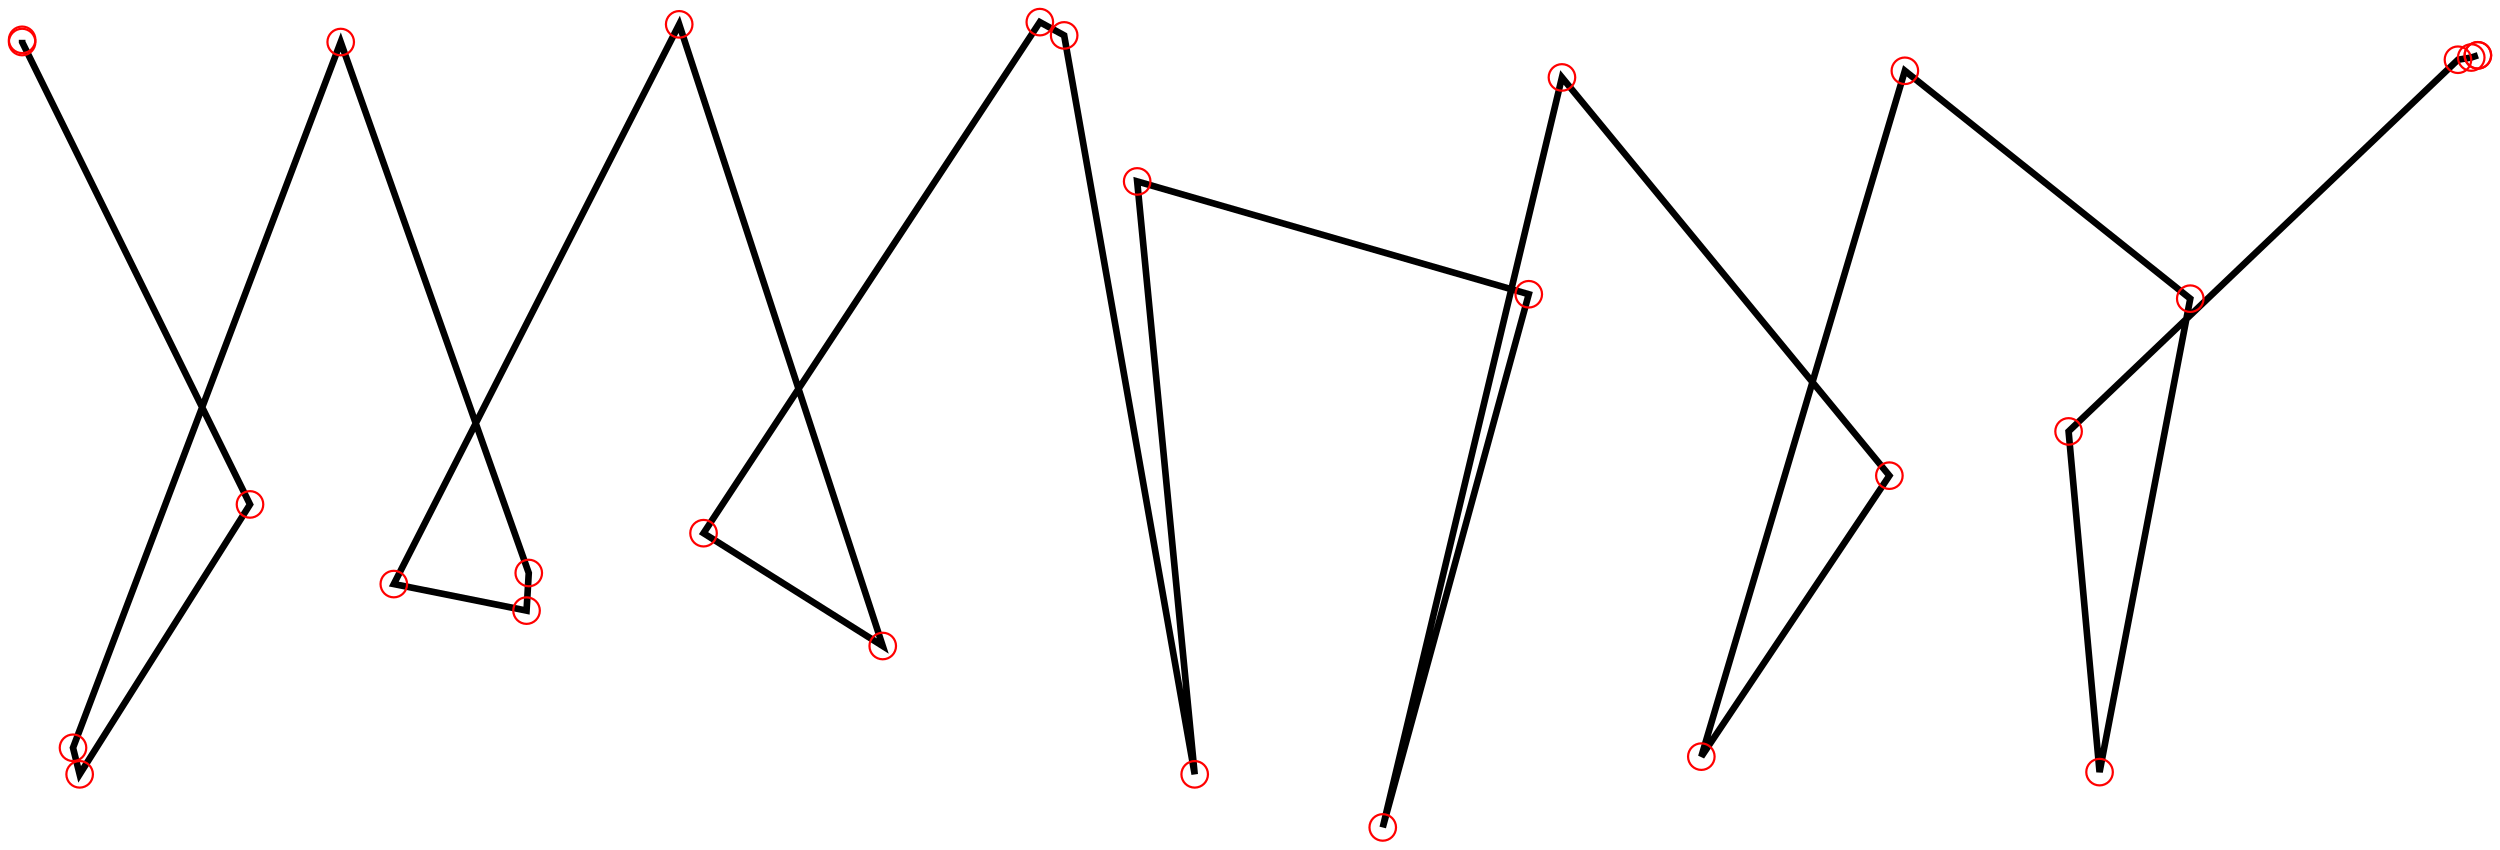 <svg xmlns="http://www.w3.org/2000/svg" width="1130" height="384" viewBox="77 168 1130 384" preserveAspectRatio="xMidYMid meet"><polyline stroke="black" fill="none" stroke-width="3" points="87,186 87,187 190,396 113,518 110,506 231,187 316,427 315,444 255,432 384,179 476,460 395,409 547,178 558,184 617,518 591,250 768,301 702,542 783,203 931,383 846,510 938,200 1067,303 1026,517 1012,363 1188,195 1194,194 1197,193 1197,193 " /><circle stroke="red" fill="none" stroke-width="1" cx="87" cy="186" r="6" /><circle stroke="red" fill="none" stroke-width="1" cx="87" cy="187" r="6" /><circle stroke="red" fill="none" stroke-width="1" cx="190" cy="396" r="6" /><circle stroke="red" fill="none" stroke-width="1" cx="113" cy="518" r="6" /><circle stroke="red" fill="none" stroke-width="1" cx="110" cy="506" r="6" /><circle stroke="red" fill="none" stroke-width="1" cx="231" cy="187" r="6" /><circle stroke="red" fill="none" stroke-width="1" cx="316" cy="427" r="6" /><circle stroke="red" fill="none" stroke-width="1" cx="315" cy="444" r="6" /><circle stroke="red" fill="none" stroke-width="1" cx="255" cy="432" r="6" /><circle stroke="red" fill="none" stroke-width="1" cx="384" cy="179" r="6" /><circle stroke="red" fill="none" stroke-width="1" cx="476" cy="460" r="6" /><circle stroke="red" fill="none" stroke-width="1" cx="395" cy="409" r="6" /><circle stroke="red" fill="none" stroke-width="1" cx="547" cy="178" r="6" /><circle stroke="red" fill="none" stroke-width="1" cx="558" cy="184" r="6" /><circle stroke="red" fill="none" stroke-width="1" cx="617" cy="518" r="6" /><circle stroke="red" fill="none" stroke-width="1" cx="591" cy="250" r="6" /><circle stroke="red" fill="none" stroke-width="1" cx="768" cy="301" r="6" /><circle stroke="red" fill="none" stroke-width="1" cx="702" cy="542" r="6" /><circle stroke="red" fill="none" stroke-width="1" cx="783" cy="203" r="6" /><circle stroke="red" fill="none" stroke-width="1" cx="931" cy="383" r="6" /><circle stroke="red" fill="none" stroke-width="1" cx="846" cy="510" r="6" /><circle stroke="red" fill="none" stroke-width="1" cx="938" cy="200" r="6" /><circle stroke="red" fill="none" stroke-width="1" cx="1067" cy="303" r="6" /><circle stroke="red" fill="none" stroke-width="1" cx="1026" cy="517" r="6" /><circle stroke="red" fill="none" stroke-width="1" cx="1012" cy="363" r="6" /><circle stroke="red" fill="none" stroke-width="1" cx="1188" cy="195" r="6" /><circle stroke="red" fill="none" stroke-width="1" cx="1194" cy="194" r="6" /><circle stroke="red" fill="none" stroke-width="1" cx="1197" cy="193" r="6" /><circle stroke="red" fill="none" stroke-width="1" cx="1197" cy="193" r="6" /></svg>